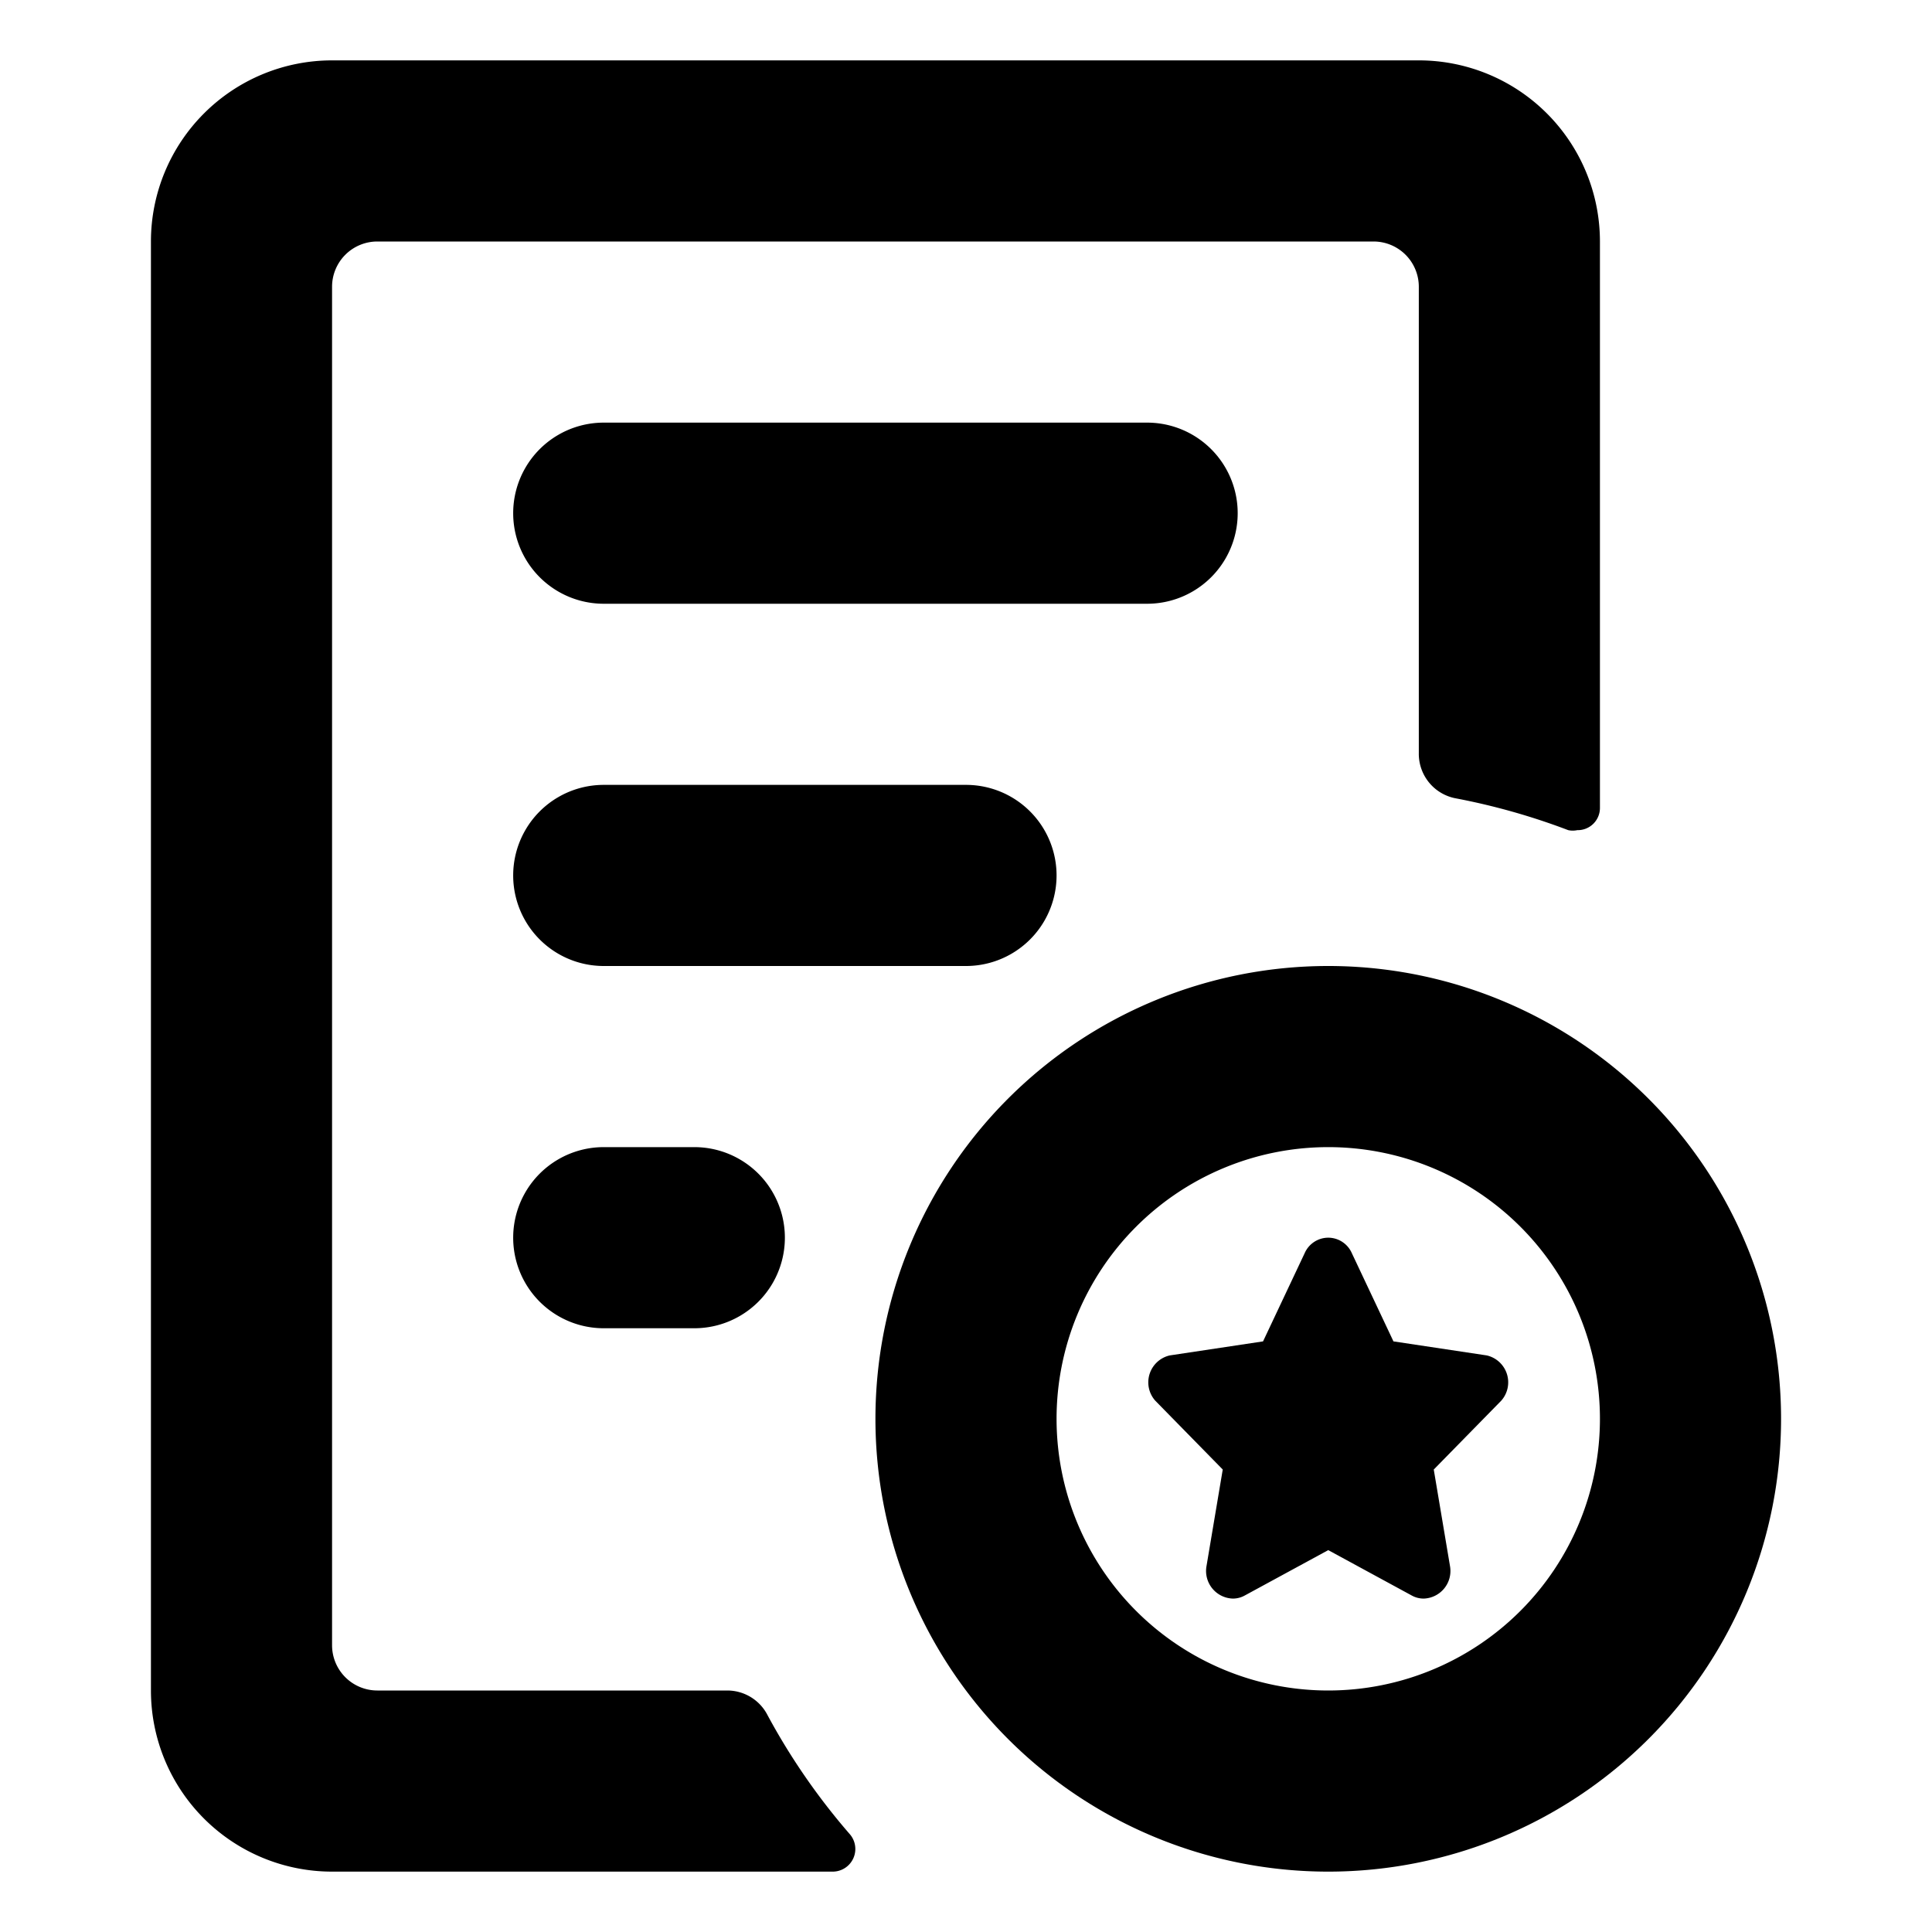 <svg t="1678847115458" class="icon" viewBox="0 0 1024 1024" version="1.1" xmlns="http://www.w3.org/2000/svg" p-id="3633" width="200" height="200"><path d="M752 32H176a96 96 0 0 0-96 96v768a96 96 0 0 0 96 96h265.44a12 12 0 0 0 9.12-19.68 348 348 0 0 1-43.68-63.12 24 24 0 0 0-21.12-13.2H200a24 24 0 0 1-24-24V152a24 24 0 0 1 24-24h528a24 24 0 0 1 24 24v247.2a24 24 0 0 0 19.92 24 353.52 353.52 0 0 1 59.28 16.8 11.52 11.52 0 0 0 4.8 0 11.76 11.76 0 0 0 12-11.76V128a96 96 0 0 0-96-96z"  p-id="3634"></path><path d="M704 512a240 240 0 1 0 240 240 240 240 0 0 0-240-240z m0 384a144 144 0 1 1 144-144 144 144 0 0 1-144 144z"  p-id="3635"></path><path d="M704 656a13.68 13.68 0 0 0-12.48 8.16l-22.08 46.8-49.44 7.44a14.64 14.64 0 0 0-7.68 24l35.76 36.48-8.64 51.36a14.64 14.64 0 0 0 13.92 17.04 12.96 12.96 0 0 0 6.48-1.68l44.16-24 44.16 24a12.96 12.96 0 0 0 6.48 1.68 14.64 14.64 0 0 0 13.92-17.04l-8.64-51.36 35.76-36.48a14.64 14.64 0 0 0-7.68-24l-49.44-7.44-22.08-46.8A13.68 13.68 0 0 0 704 656zM608 224H320a48 48 0 0 0 0 96h288a48 48 0 0 0 0-96zM512 416h-192a48 48 0 0 0 0 96h192a48 48 0 0 0 0-96zM368 608h-48a48 48 0 0 0 0 96h48a48 48 0 0 0 0-96z" p-id="3636"></path></svg>